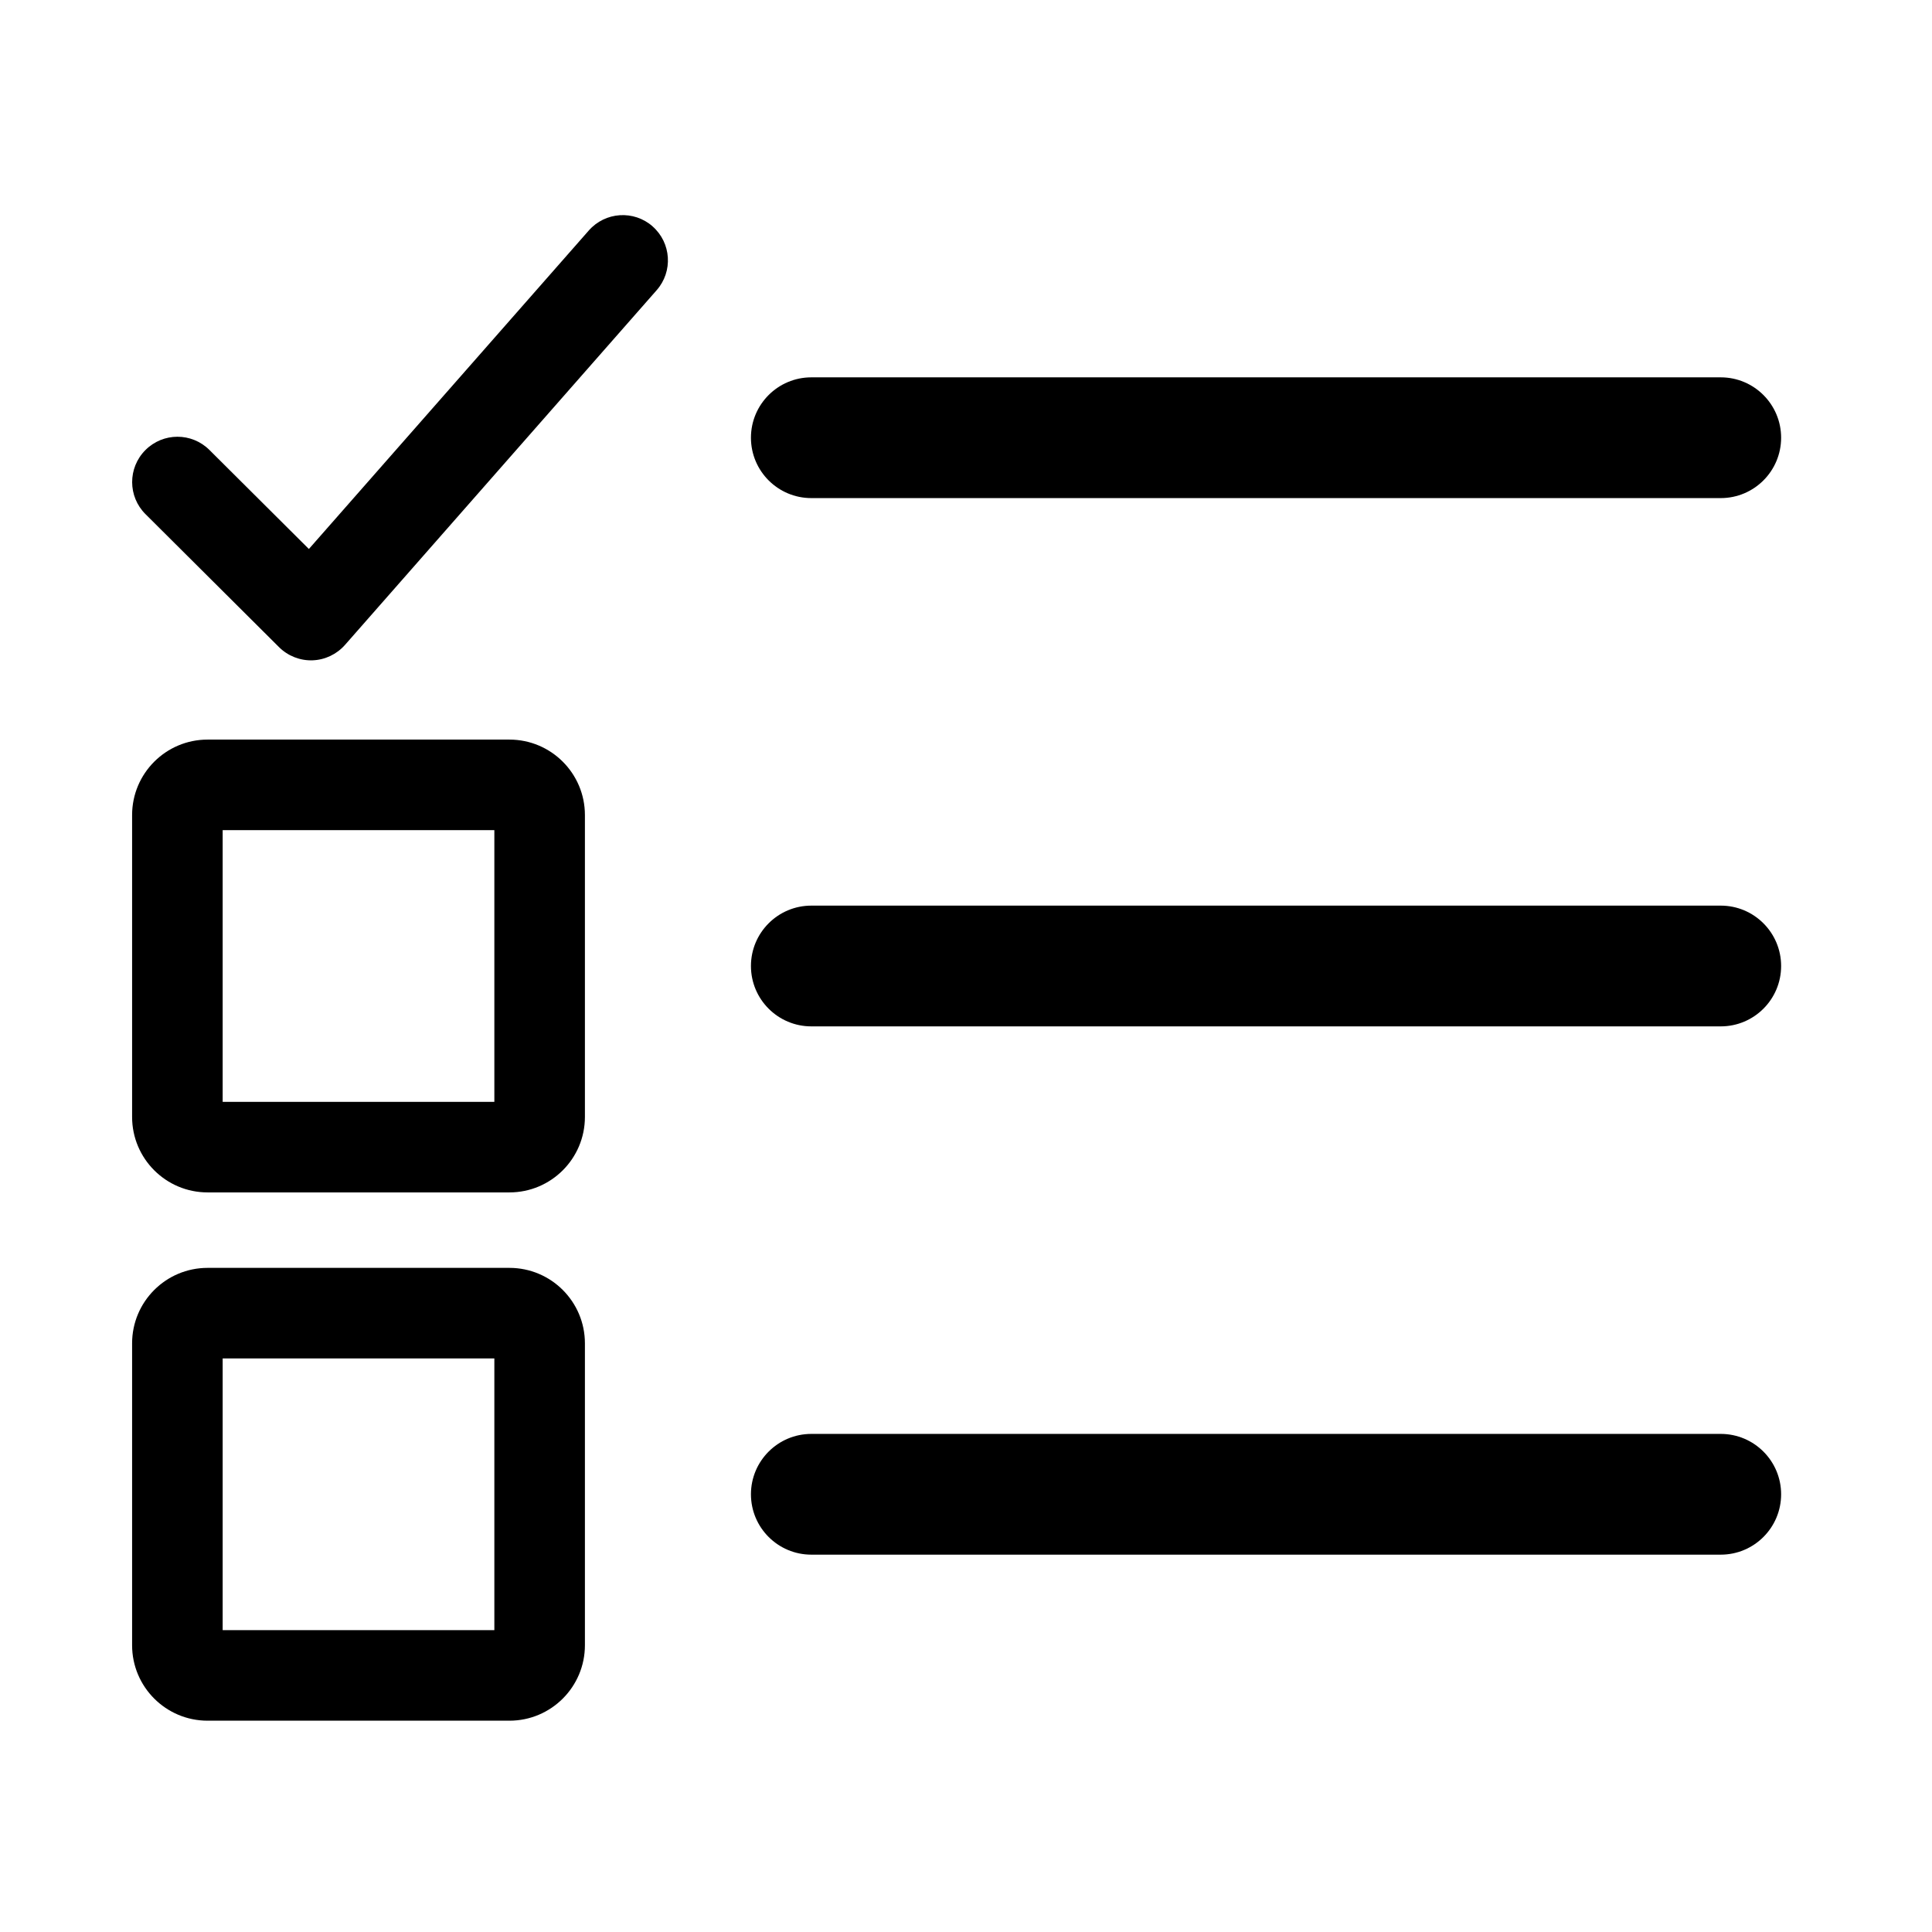 <!-- Generated by IcoMoon.io -->
<svg version="1.1" xmlns="http://www.w3.org/2000/svg" width="32" height="32" viewBox="0 0 32 32">
<title>list_checkbox_todo_done</title>
<path d="M13.438 6.25c-0.552 0-1 0.448-1 1s0.448 1 1 1h15.063c0.552 0 1-0.448 1-1s-0.448-1-1-1h-15.063zM13.438 15c-0.552 0-1 0.448-1 1s0.448 1 1 1h15.063c0.552 0 1-0.448 1-1s-0.448-1-1-1h-15.063zM12.438 24.75c0-0.552 0.448-1 1-1h15.063c0.552 0 1 0.448 1 1s-0.448 1-1 1h-15.063c-0.552 0-1-0.448-1-1zM3.438 21c-0.69 0-1.25 0.56-1.25 1.25v5c0 0.69 0.56 1.25 1.25 1.25h5c0.69 0 1.25-0.56 1.25-1.25v-5c0-0.69-0.56-1.25-1.25-1.25h-5zM3.688 27v-4.5h4.5v4.5h-4.5zM2.188 13.5c0-0.69 0.56-1.25 1.25-1.25h5c0.69 0 1.25 0.56 1.25 1.25v5c0 0.69-0.56 1.25-1.25 1.25h-5c-0.69 0-1.25-0.56-1.25-1.25v-5zM3.688 13.75v4.5h4.5v-4.5h-4.5z"></path>
<path d="M10.808 3.749c0.311 0.273 0.342 0.747 0.068 1.058l-5.162 5.875c-0.137 0.155-0.332 0.248-0.538 0.255s-0.407-0.072-0.554-0.218l-2.212-2.203c-0.294-0.292-0.295-0.767-0.002-1.061s0.767-0.295 1.061-0.002l1.647 1.64 4.636-5.275c0.273-0.311 0.747-0.342 1.058-0.068z"></path>
</svg>
